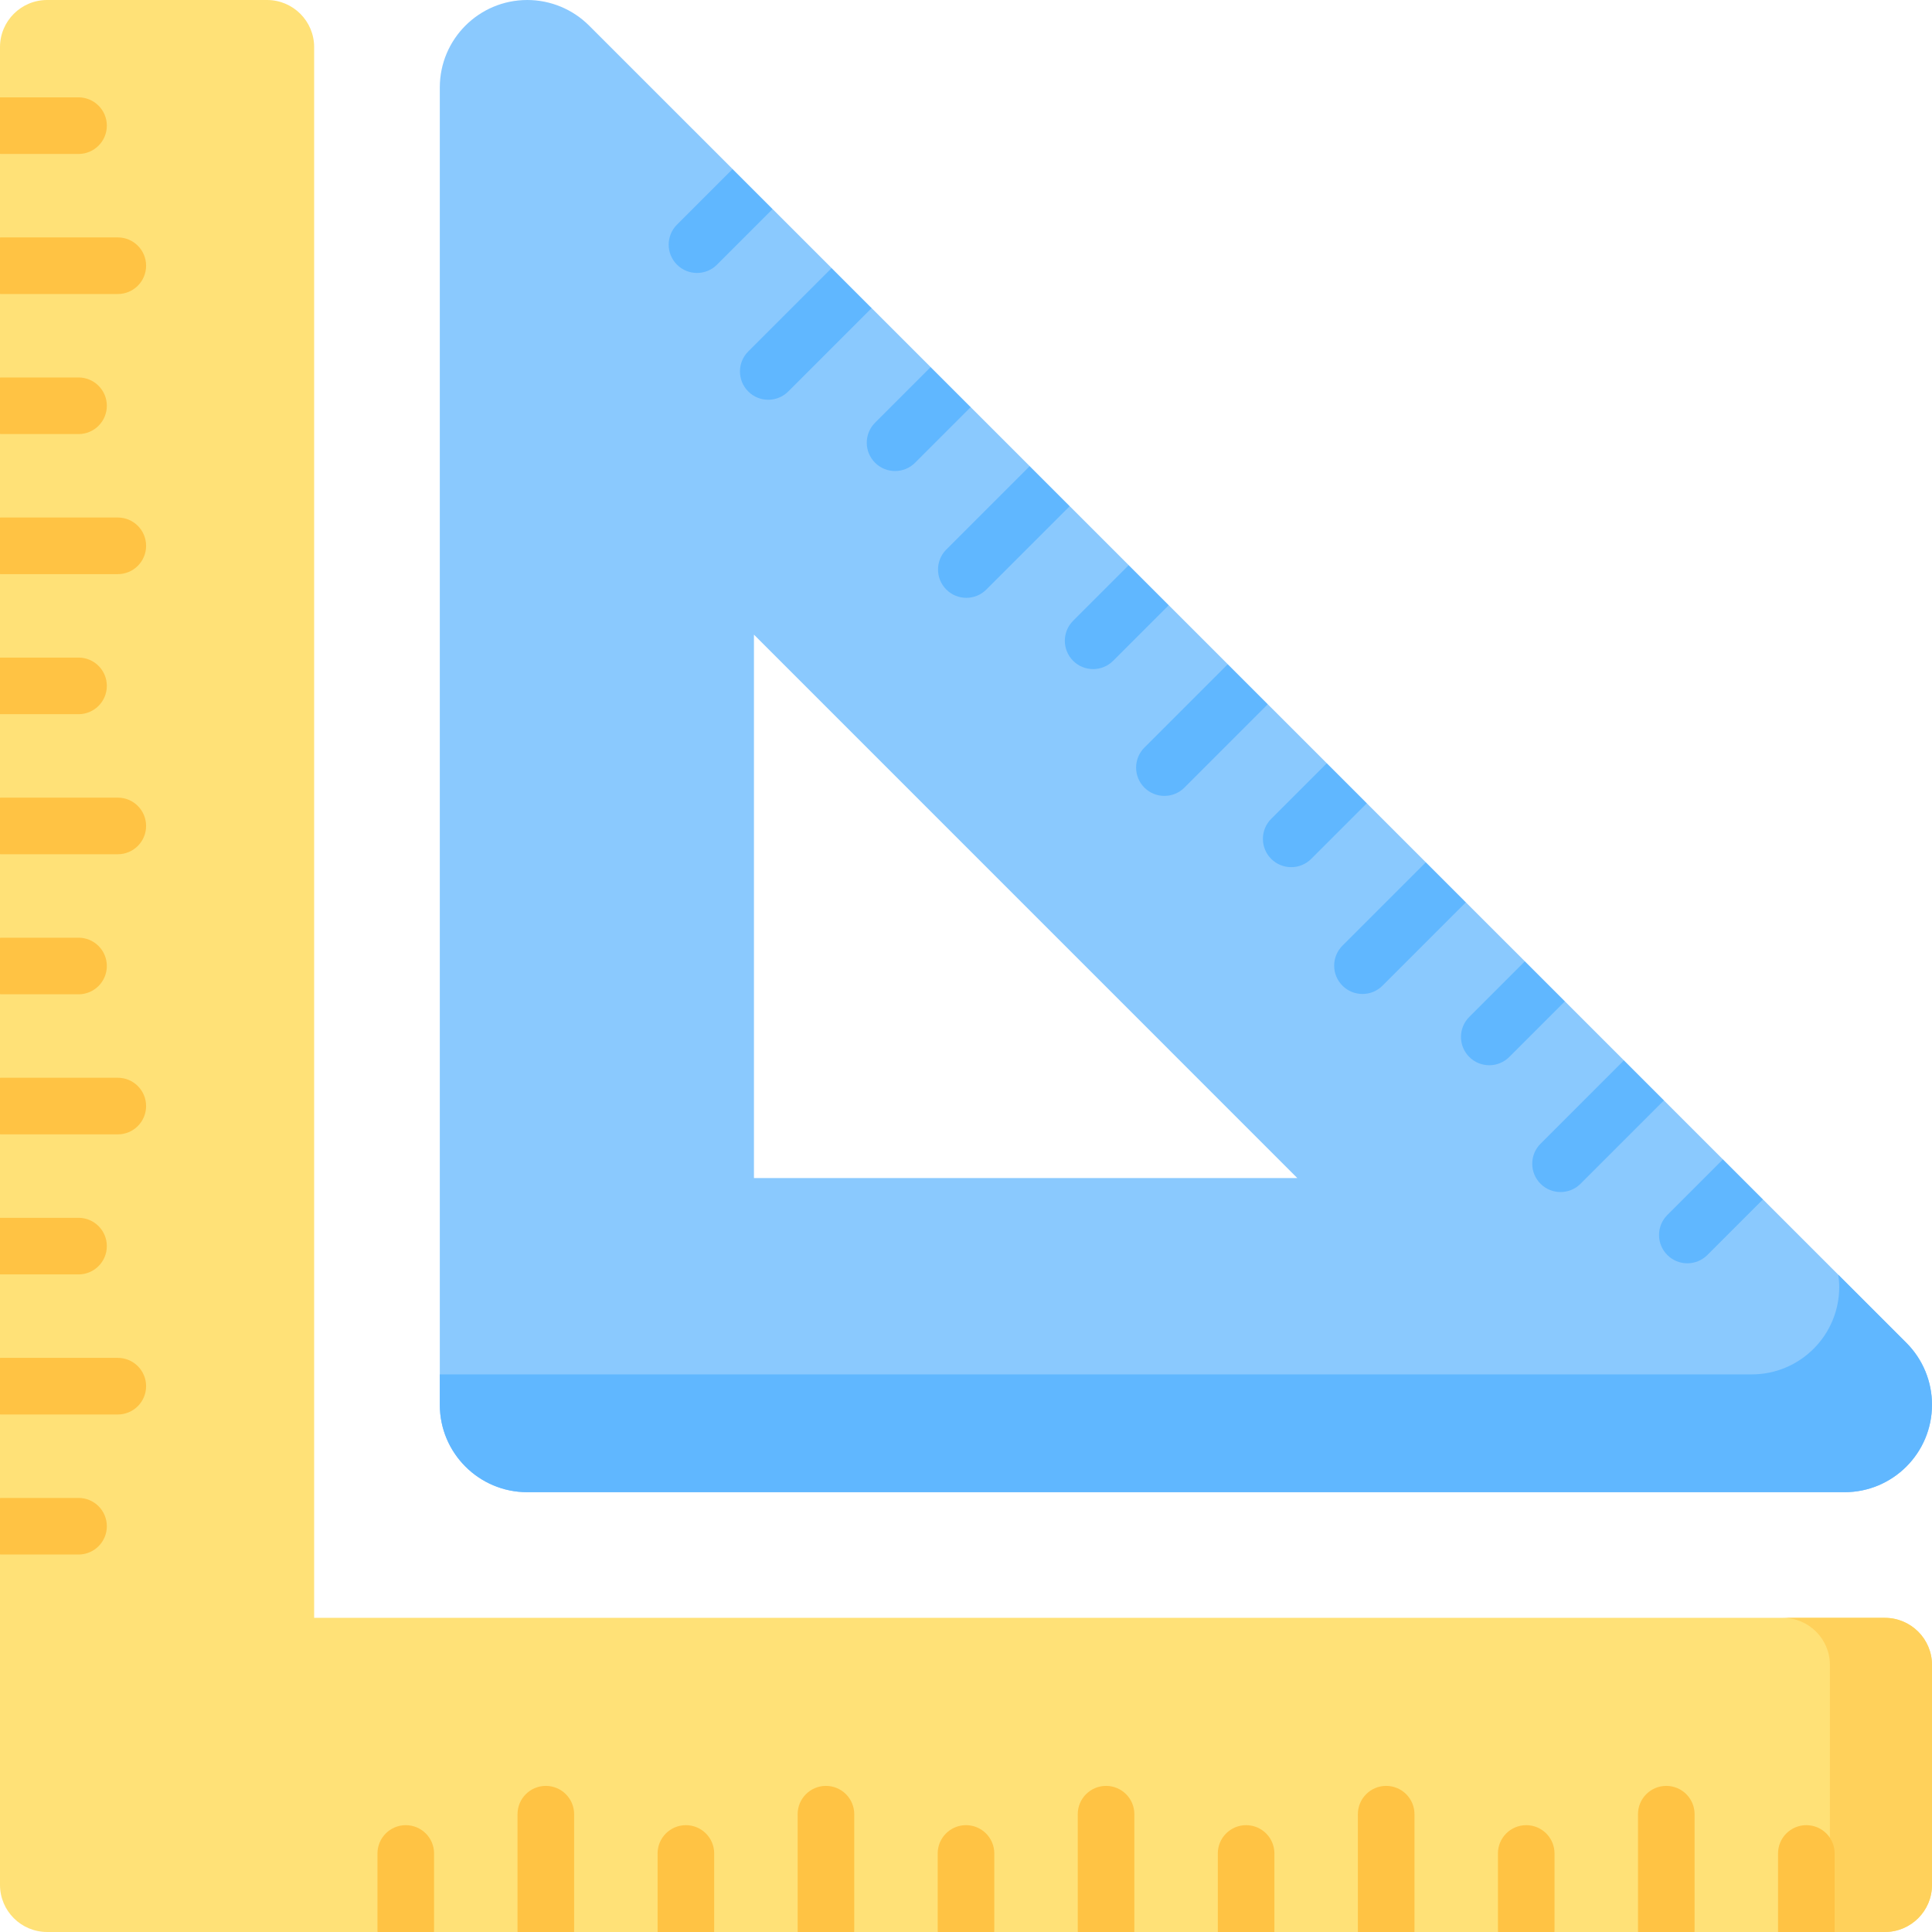 <svg id="Capa_1" enable-background="new 0 0 512 512" viewBox="0 0 512 512" xmlns="http://www.w3.org/2000/svg"><g><g><path d="m499.512 428.748h-416.26v-416.26c0-6.897-5.591-12.488-12.488-12.488h-58.276c-6.897 0-12.488 5.591-12.488 12.488v13.313l5.398 7.5-5.398 7.5v22.117l5.398 7.5-5.398 7.499v22.117l5.398 7.5-5.398 7.5v22.117l5.398 7.5-5.398 7.5v22.117l5.398 7.5-5.398 7.5v22.117l5.398 7.5-5.398 7.499v22.117l5.398 7.5-5.398 7.5v22.117l5.398 7.5-5.398 7.5v22.117l5.398 7.5-5.398 7.499v22.117l5.398 7.5-5.398 7.5v22.117l5.398 7.5-5.398 7.5v87.544c0 6.897 5.591 12.488 12.488 12.488h87.546l7.5-6.116 7.5 6.116h22.117l7.5-6.116 7.5 6.116h22.117l7.5-6.116 7.5 6.116h22.117l7.5-6.116 7.5 6.116h22.115l7.5-6.116 7.5 6.116h22.117l7.5-6.116 7.5 6.116h22.117l7.5-6.116 7.5 6.116h22.117l7.5-6.116 7.5 6.116h22.117l7.5-6.116 7.5 6.116h22.117l7.5-6.116 7.5 6.116h22.117l7.5-6.116 7.5 6.116h13.312c6.897 0 12.488-5.591 12.488-12.488v-58.276c-.002-6.897-5.593-12.488-12.49-12.488z" fill="#ffe177"/><path d="m499.512 428.748h-27.057c6.897 0 12.488 5.591 12.488 12.488v58.276c0 3.351-1.327 6.386-3.474 8.629l4.732 3.859h13.312c6.897 0 12.488-5.591 12.488-12.488v-58.276c-.001-6.897-5.592-12.488-12.489-12.488z" fill="#ffd15b"/><path d="m505.211 355.867-38.011-38.009-9.054-1.954-1.551-8.65-15.639-15.639-.018.017-9.446-2.924-1.142-7.699-15.641-15.641-8.649.064-1.956-10.669-15.641-15.64-10.605 1.069v-11.674l-15.641-15.641-8.648-.567-1.973-10.023.02-.012-15.639-15.639-.019.012-10.606.696v-11.303l.02-.011-15.644-15.644-8.648-.26-1.957-10.345-15.639-15.639-.016.014-7.395-.122-3.196-10.499-15.64-15.64-9.695-1.958-.91-8.647-15.641-15.64-10.605-2.239v-8.366l-15.626-15.626h-.027l-11.954.012 1.362-10.632-38.019-38.01c-4.347-4.347-10.242-6.789-16.39-6.789-12.802 0-23.179 10.378-23.179 23.179v349.088c0 12.802 10.378 23.179 23.179 23.179h349.088c12.802 0 23.179-10.378 23.179-23.179v-.01c.001-6.147-2.441-12.043-6.788-16.39zm-305.406-43.672v-144.005l143.995 144.005z" fill="#8ac9fe"/><path d="m505.211 355.867-18.047-18.047c.149 1.062.252 2.133.252 3.218v.01c0 12.802-10.378 23.179-23.179 23.179h-347.684v8.04c0 12.802 10.378 23.179 23.179 23.179h349.088c12.802 0 23.179-10.378 23.179-23.179v-.01c.001-6.147-2.441-12.043-6.788-16.39z" fill="#60b7ff"/></g><g fill="#ffc344"><path d="m31.22 137.15h-31.22v15h31.22c4.142 0 7.5-3.358 7.5-7.5s-3.358-7.5-7.5-7.5z"/><path d="m31.22 211.383h-31.22v15h31.22c4.142 0 7.5-3.358 7.5-7.5s-3.358-7.5-7.5-7.5z"/><path d="m20.813 40.801c4.142 0 7.5-3.358 7.5-7.5s-3.358-7.5-7.5-7.5h-20.813v15z"/><path d="m28.313 404.466c0-4.142-3.358-7.5-7.5-7.5h-20.813v15h20.813c4.142 0 7.5-3.358 7.5-7.5z"/><path d="m28.313 107.534c0-4.142-3.358-7.5-7.5-7.5h-20.813v15h20.813c4.142 0 7.5-3.358 7.5-7.5z"/><path d="m28.313 256c0-4.142-3.358-7.5-7.5-7.5h-20.813v15h20.813c4.142 0 7.5-3.358 7.5-7.5z"/><path d="m28.313 330.233c0-4.142-3.358-7.5-7.5-7.5h-20.813v15h20.813c4.142 0 7.5-3.358 7.5-7.5z"/><path d="m0 77.917h31.22c4.142 0 7.5-3.358 7.5-7.5s-3.358-7.5-7.5-7.5h-31.22z"/><path d="m38.72 367.35c0-4.142-3.358-7.5-7.5-7.5h-31.22v15h31.22c4.142 0 7.5-3.358 7.5-7.5z"/><path d="m31.22 285.617h-31.22v15h31.22c4.142 0 7.5-3.358 7.5-7.5s-3.358-7.5-7.5-7.5z"/><path d="m28.313 181.767c0-4.142-3.358-7.5-7.5-7.5h-20.813v15h20.813c4.142 0 7.5-3.358 7.5-7.5z"/><path d="m404.466 483.687c-4.142 0-7.5 3.358-7.5 7.5v20.813h15v-20.813c0-4.142-3.358-7.5-7.5-7.5z"/><path d="m330.233 483.687c-4.142 0-7.5 3.358-7.5 7.5v20.813h15v-20.813c0-4.142-3.358-7.5-7.5-7.5z"/><path d="m367.35 473.28c-4.142 0-7.5 3.358-7.5 7.5v31.22h15v-31.22c0-4.142-3.358-7.5-7.5-7.5z"/><path d="m478.699 483.687c-4.142 0-7.5 3.358-7.5 7.5v20.813h15v-20.813c0-4.142-3.358-7.5-7.5-7.5z"/><path d="m441.583 473.28c-4.142 0-7.5 3.358-7.5 7.5v31.22h15v-31.22c0-4.142-3.358-7.5-7.5-7.5z"/><path d="m107.534 483.687c-4.142 0-7.5 3.358-7.5 7.5v20.813h15v-20.813c0-4.142-3.358-7.5-7.5-7.5z"/><path d="m181.767 483.687c-4.142 0-7.5 3.358-7.5 7.5v20.813h15v-20.813c0-4.142-3.358-7.5-7.5-7.5z"/><path d="m293.117 473.28c-4.142 0-7.5 3.358-7.5 7.5v31.22h15v-31.22c0-4.142-3.358-7.5-7.5-7.5z"/><path d="m144.65 473.28c-4.142 0-7.5 3.358-7.5 7.5v31.22h15v-31.22c0-4.142-3.358-7.5-7.5-7.5z"/><path d="m218.883 473.28c-4.142 0-7.5 3.358-7.5 7.5v31.22h15v-31.22c0-4.142-3.358-7.5-7.5-7.5z"/><path d="m256 483.687c-4.142 0-7.5 3.358-7.5 7.5v20.813h15v-20.813c0-4.142-3.358-7.5-7.5-7.5z"/></g><g fill="#60b7ff"><path d="m377.841 228.534-22.076 22.076c-2.929 2.929-2.929 7.678 0 10.606 1.464 1.464 3.384 2.197 5.303 2.197s3.839-.732 5.303-2.197l22.076-22.076c.005-.005.01-.012.015-.017l-10.605-10.605c-.004.006-.01.01-.016.016z"/><path d="m404.086 254.779-14.717 14.717c-2.929 2.929-2.929 7.678 0 10.606 1.464 1.465 3.384 2.197 5.303 2.197s3.839-.732 5.303-2.197l14.717-14.717c.006-.006.01-.012.016-.018l-10.605-10.605c-.005.007-.011.011-.017.017z"/><path d="m351.596 202.288-14.717 14.717c-2.929 2.929-2.929 7.678 0 10.606 1.464 1.465 3.384 2.197 5.303 2.197s3.839-.732 5.303-2.197l14.717-14.717c.005-.005.01-.011.015-.017l-10.605-10.605c-.005.006-.011.011-.016.016z"/><path d="m408.256 313.707c1.464 1.464 3.384 2.197 5.303 2.197s3.839-.732 5.303-2.197l22.076-22.076c.006-.006.01-.012.016-.018l-10.605-10.605c-.006.006-.012.01-.018.016l-22.075 22.076c-2.929 2.929-2.929 7.678 0 10.607z"/><path d="m184.71 72.336c1.919 0 3.839-.732 5.303-2.197l14.717-14.717c.005-.005.008-.01.013-.014l-10.605-10.605c-.005.005-.01.008-.014.013l-14.717 14.717c-2.929 2.929-2.929 7.677 0 10.606 1.464 1.465 3.384 2.197 5.303 2.197z"/><path d="m456.595 307.253c-.006.006-.012.011-.018.016l-14.717 14.717c-2.929 2.929-2.929 7.678 0 10.606 1.464 1.465 3.384 2.197 5.303 2.197s3.839-.732 5.303-2.197l14.717-14.717c.006-.006.011-.012.017-.018z"/><path d="m246.615 97.307-14.717 14.717c-2.929 2.929-2.929 7.677 0 10.606 1.464 1.465 3.384 2.197 5.303 2.197s3.839-.732 5.303-2.197l14.717-14.717c.005-.005.009-.01.014-.015l-10.605-10.604c-.005.004-.01.008-.015.013z"/><path d="m220.369 71.062-22.076 22.076c-2.929 2.929-2.929 7.678 0 10.606 1.464 1.464 3.384 2.197 5.303 2.197s3.839-.732 5.303-2.197l22.076-22.076c.005-.005.009-.01.013-.015l-10.605-10.605c-.004.005-.009.009-.014.014z"/><path d="m299.105 149.798-14.717 14.717c-2.929 2.929-2.929 7.677 0 10.606 1.464 1.465 3.384 2.197 5.303 2.197s3.839-.732 5.303-2.197l14.717-14.717c.005-.005.009-.011.014-.016l-10.605-10.605c-.004.006-.009.01-.015.015z"/><path d="m272.86 123.552-22.076 22.076c-2.929 2.929-2.929 7.678 0 10.606 1.464 1.464 3.384 2.197 5.303 2.197s3.839-.732 5.303-2.197l22.076-22.076c.005-.005.009-.01.014-.016l-10.605-10.605c-.005.006-.01.01-.015.015z"/><path d="m325.351 176.043-22.076 22.076c-2.929 2.929-2.929 7.678 0 10.606 1.464 1.464 3.384 2.197 5.303 2.197s3.839-.732 5.303-2.197l22.076-22.076c.005-.005.01-.011.015-.016l-10.605-10.605c-.005.006-.011.01-.016.015z"/></g></g><g/><g/><g/><g/><g/><g/><g/><g/><g/><g/><g/><g/><g/><g/><g/></svg>